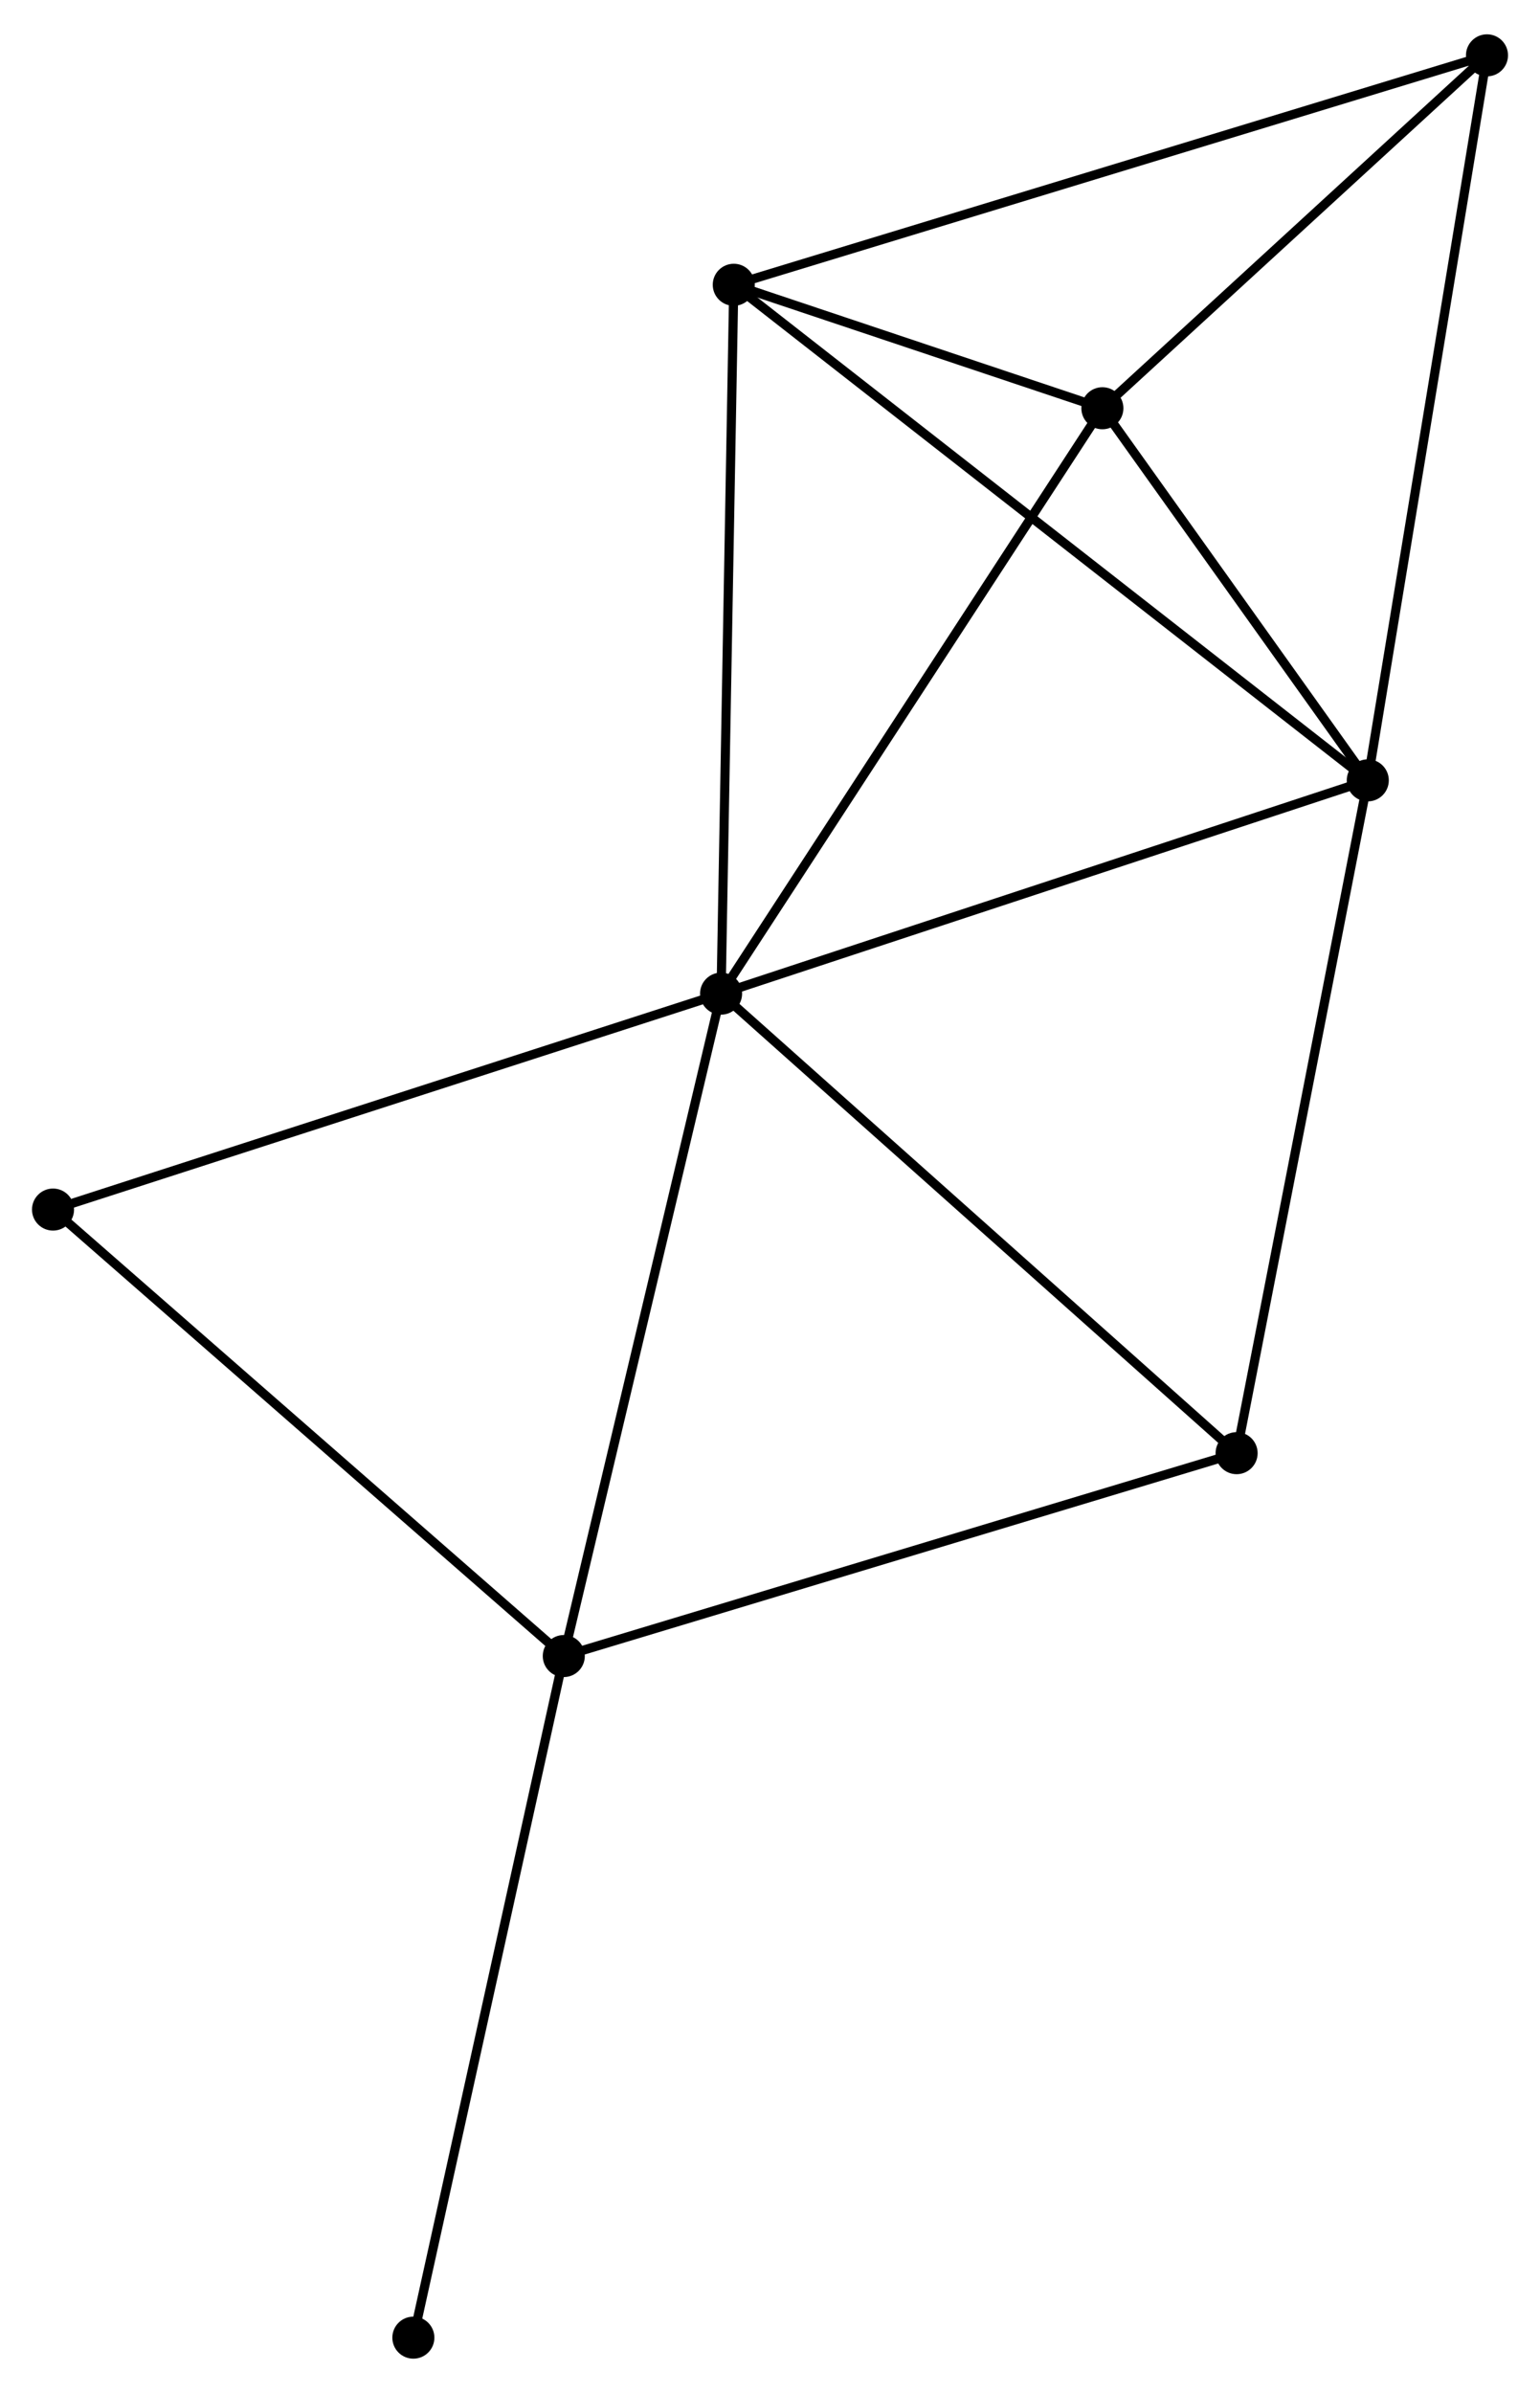 <?xml version="1.0" encoding="UTF-8" standalone="no"?>
<!DOCTYPE svg PUBLIC "-//W3C//DTD SVG 1.1//EN"
 "http://www.w3.org/Graphics/SVG/1.1/DTD/svg11.dtd">
<!-- Generated by graphviz version 2.36.0 (20140111.2315)
 -->
<!-- Title: %3 Pages: 1 -->
<svg width="168pt" height="261pt"
 viewBox="0.00 0.00 168.46 261.21" xmlns="http://www.w3.org/2000/svg" xmlns:xlink="http://www.w3.org/1999/xlink">
<g id="graph0" class="graph" transform="scale(1 1) rotate(0) translate(4 257.214)">
<title>%3</title>
<!-- 0 -->
<g id="node1" class="node"><title>0</title>
<ellipse fill="black" stroke="black" cx="74.878" cy="-148.793" rx="1.8" ry="1.8"/>
</g>
<!-- 1 -->
<g id="node2" class="node"><title>1</title>
<ellipse fill="black" stroke="black" cx="145.621" cy="-172.119" rx="1.8" ry="1.8"/>
</g>
<!-- 0&#45;&#45;1 -->
<g id="edge1" class="edge"><title>0&#45;&#45;1</title>
<path fill="none" stroke="black" d="M76.627,-149.37C86.329,-152.569 133.476,-168.115 143.673,-171.477"/>
</g>
<!-- 2 -->
<g id="node3" class="node"><title>2</title>
<ellipse fill="black" stroke="black" cx="57.673" cy="-76.346" rx="1.8" ry="1.8"/>
</g>
<!-- 0&#45;&#45;2 -->
<g id="edge2" class="edge"><title>0&#45;&#45;2</title>
<path fill="none" stroke="black" d="M74.453,-147.002C72.093,-137.066 60.626,-88.783 58.146,-78.34"/>
</g>
<!-- 3 -->
<g id="node4" class="node"><title>3</title>
<ellipse fill="black" stroke="black" cx="76.268" cy="-226.32" rx="1.8" ry="1.8"/>
</g>
<!-- 0&#45;&#45;3 -->
<g id="edge3" class="edge"><title>0&#45;&#45;3</title>
<path fill="none" stroke="black" d="M74.912,-150.709C75.105,-161.435 76.046,-213.92 76.235,-224.471"/>
</g>
<!-- 4 -->
<g id="node5" class="node"><title>4</title>
<ellipse fill="black" stroke="black" cx="116.59" cy="-212.817" rx="1.8" ry="1.8"/>
</g>
<!-- 0&#45;&#45;4 -->
<g id="edge4" class="edge"><title>0&#45;&#45;4</title>
<path fill="none" stroke="black" d="M75.909,-150.376C81.63,-159.156 109.429,-201.826 115.442,-211.055"/>
</g>
<!-- 6 -->
<g id="node6" class="node"><title>6</title>
<ellipse fill="black" stroke="black" cx="131.272" cy="-98.535" rx="1.8" ry="1.8"/>
</g>
<!-- 0&#45;&#45;6 -->
<g id="edge5" class="edge"><title>0&#45;&#45;6</title>
<path fill="none" stroke="black" d="M76.272,-147.551C84.006,-140.658 121.591,-107.163 129.719,-99.919"/>
</g>
<!-- 7 -->
<g id="node7" class="node"><title>7</title>
<ellipse fill="black" stroke="black" cx="1.8" cy="-125.177" rx="1.8" ry="1.8"/>
</g>
<!-- 0&#45;&#45;7 -->
<g id="edge6" class="edge"><title>0&#45;&#45;7</title>
<path fill="none" stroke="black" d="M73.072,-148.209C62.961,-144.942 13.488,-128.954 3.543,-125.74"/>
</g>
<!-- 1&#45;&#45;3 -->
<g id="edge7" class="edge"><title>1&#45;&#45;3</title>
<path fill="none" stroke="black" d="M144.172,-173.251C135.147,-180.305 86.711,-218.159 77.709,-225.194"/>
</g>
<!-- 1&#45;&#45;4 -->
<g id="edge8" class="edge"><title>1&#45;&#45;4</title>
<path fill="none" stroke="black" d="M144.373,-173.868C139.598,-180.562 122.512,-204.516 117.801,-211.12"/>
</g>
<!-- 1&#45;&#45;6 -->
<g id="edge10" class="edge"><title>1&#45;&#45;6</title>
<path fill="none" stroke="black" d="M145.266,-170.3C143.298,-160.208 133.735,-111.168 131.667,-100.561"/>
</g>
<!-- 5 -->
<g id="node8" class="node"><title>5</title>
<ellipse fill="black" stroke="black" cx="158.661" cy="-251.414" rx="1.8" ry="1.8"/>
</g>
<!-- 1&#45;&#45;5 -->
<g id="edge9" class="edge"><title>1&#45;&#45;5</title>
<path fill="none" stroke="black" d="M145.943,-174.079C147.747,-185.05 156.576,-238.731 158.35,-249.522"/>
</g>
<!-- 2&#45;&#45;6 -->
<g id="edge11" class="edge"><title>2&#45;&#45;6</title>
<path fill="none" stroke="black" d="M59.492,-76.894C69.674,-79.964 119.5,-94.986 129.516,-98.006"/>
</g>
<!-- 2&#45;&#45;7 -->
<g id="edge12" class="edge"><title>2&#45;&#45;7</title>
<path fill="none" stroke="black" d="M56.291,-77.553C48.629,-84.25 11.392,-116.794 3.338,-123.833"/>
</g>
<!-- 8 -->
<g id="node9" class="node"><title>8</title>
<ellipse fill="black" stroke="black" cx="41.218" cy="-1.8" rx="1.8" ry="1.8"/>
</g>
<!-- 2&#45;&#45;8 -->
<g id="edge13" class="edge"><title>2&#45;&#45;8</title>
<path fill="none" stroke="black" d="M57.266,-74.503C54.989,-64.189 43.85,-13.723 41.61,-3.578"/>
</g>
<!-- 3&#45;&#45;4 -->
<g id="edge14" class="edge"><title>3&#45;&#45;4</title>
<path fill="none" stroke="black" d="M78.001,-225.74C84.513,-223.559 107.508,-215.858 114.535,-213.505"/>
</g>
<!-- 3&#45;&#45;5 -->
<g id="edge15" class="edge"><title>3&#45;&#45;5</title>
<path fill="none" stroke="black" d="M78.305,-226.94C89.704,-230.412 145.483,-247.4 156.696,-250.815"/>
</g>
<!-- 4&#45;&#45;5 -->
<g id="edge16" class="edge"><title>4&#45;&#45;5</title>
<path fill="none" stroke="black" d="M117.99,-214.101C124.377,-219.961 150.726,-244.134 157.213,-250.085"/>
</g>
</g>
</svg>
